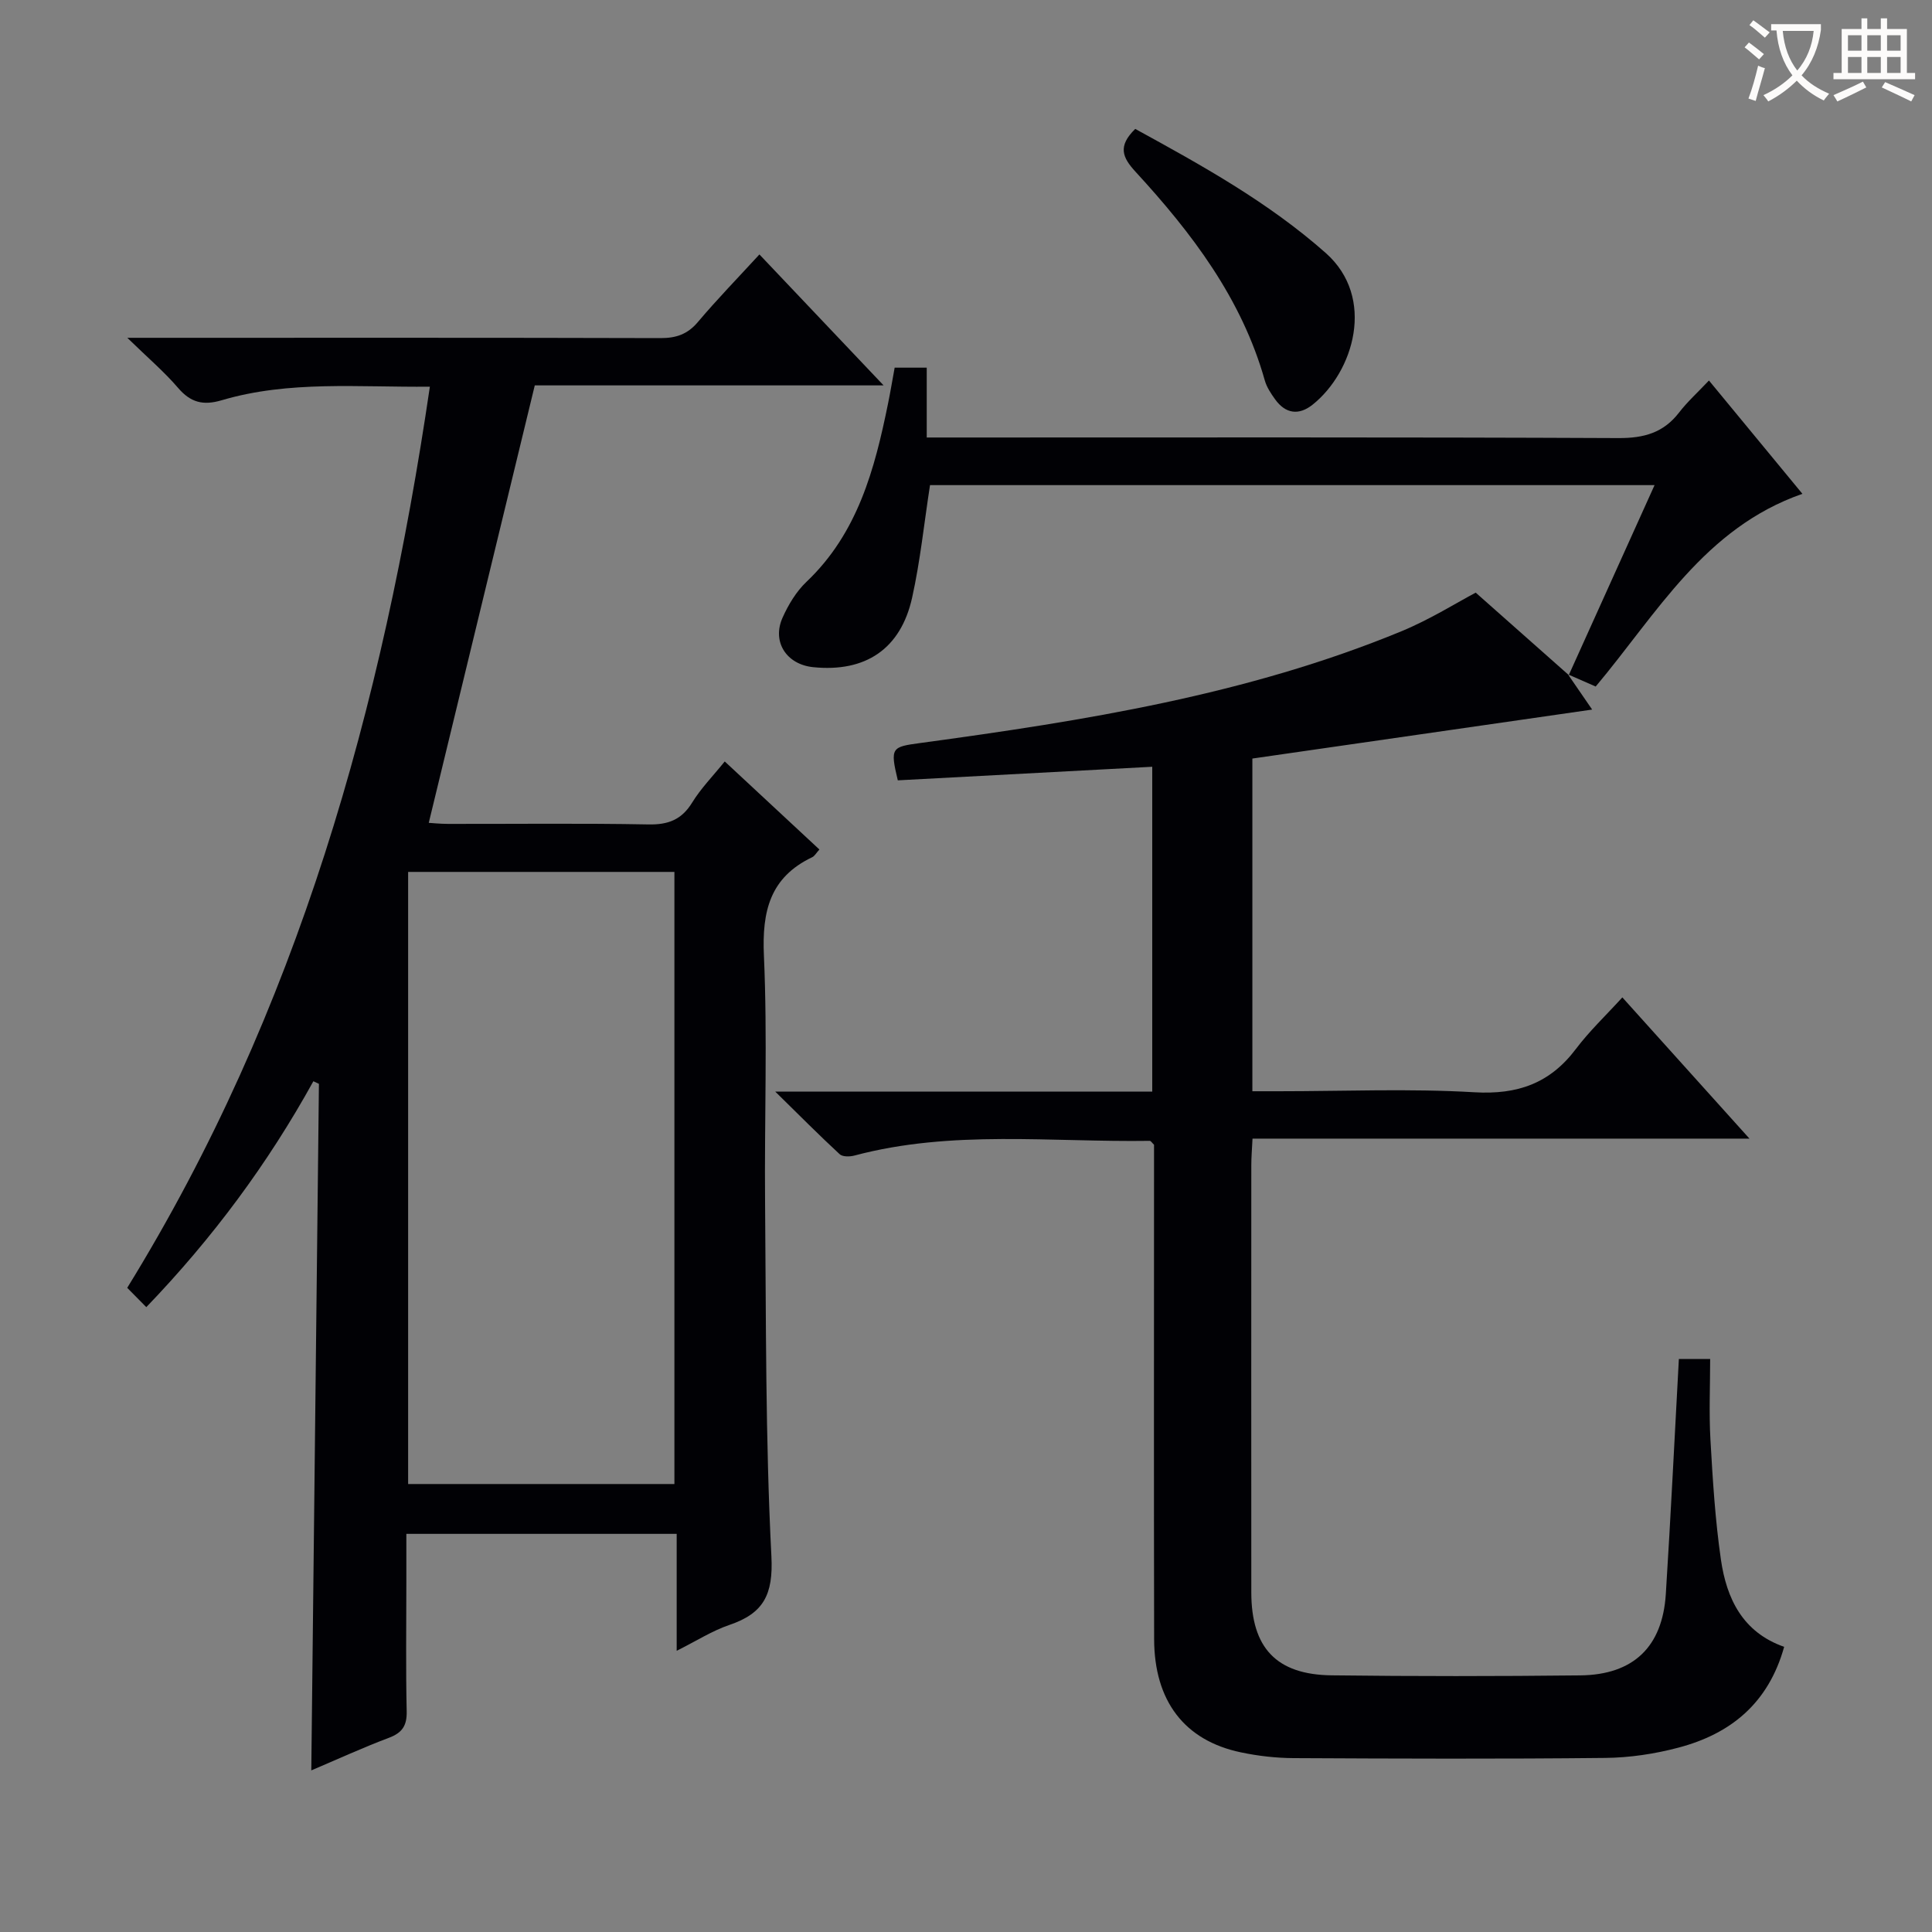<svg enable-background="new 0 0 400 400" viewBox="0 0 400 400" xmlns="http://www.w3.org/2000/svg"><rect x="0" y="0" width="400" height="400" fill="#808080" stroke="none"/><g fill="#010105"><path d="m89 80.06c-14.79.15-29.14-1.32-43.11 2.81-3.82 1.13-6.42.48-9.02-2.56-2.86-3.34-6.26-6.23-10.51-10.37h6.92c34.49 0 68.98-.04 103.46.06 3.25.01 5.61-.79 7.75-3.33 3.96-4.69 8.25-9.1 12.74-13.99 8.48 8.95 16.75 17.66 25.71 27.11-25.07 0-49.11 0-72.22 0-7.38 30.48-14.62 60.34-21.95 90.57.53.03 2.27.21 4.01.22 13.83.02 27.66-.15 41.48.11 4.11.08 6.88-.99 9.06-4.55 1.8-2.93 4.28-5.45 6.73-8.49 6.61 6.15 13 12.09 19.6 18.23-.66.72-.98 1.36-1.5 1.6-8.74 4.17-10.4 11.18-9.99 20.36.75 16.96.09 33.98.24 50.97.22 24.47.06 48.97 1.31 73.39.41 7.99-1.64 11.83-8.71 14.23-3.56 1.21-6.82 3.31-10.9 5.35 0-8.4 0-16.11 0-24.21-18.73 0-36.95 0-55.97 0v10.24c0 8.83-.13 17.66.07 26.49.07 3-.94 4.47-3.72 5.51-5.4 2.03-10.65 4.45-16.03 6.73.53-47.68 1.05-94.91 1.58-142.14-.38-.18-.77-.36-1.15-.54-9.39 17.01-20.82 32.45-34.59 46.77-1.42-1.44-2.57-2.61-3.95-4 35.32-57.3 52.89-120.21 62.66-186.57zm50.63 227.19c0-42.41 0-84.49 0-126.73-18.53 0-36.75 0-55.13 0v126.73z"/><path d="m324.65 139.65c1.55 2.25 3.1 4.51 4.99 7.26-23.66 3.41-46.92 6.76-70.35 10.14v68.88h5.47c13.5 0 27.03-.58 40.48.21 8.96.53 15.66-1.84 21.03-8.96 2.79-3.7 6.2-6.93 9.62-10.68 9.02 10.03 17.35 19.27 26.32 29.24-34.65 0-68.59 0-102.89 0-.11 2.24-.25 3.85-.25 5.47-.01 29.5-.02 58.99 0 88.49.01 11.46 5.18 17.02 16.62 17.16 17.16.21 34.33.2 51.49.01 11-.12 17.02-5.91 17.71-16.84 1.02-16.08 1.8-32.18 2.7-48.66h6.48c0 5.51-.26 11.14.06 16.73.47 8.29.98 16.61 2.17 24.81 1.16 8.02 4.47 15.03 13.09 18.05-3.27 11.72-11.1 18.01-21.85 20.86-4.93 1.31-10.14 2.09-15.23 2.14-21.49.23-42.99.15-64.49.04-3.63-.02-7.33-.44-10.89-1.19-11.69-2.44-17.96-10.62-17.98-23.48-.07-32.16-.02-64.33-.02-96.49 0-2 0-3.99 0-5.83-.41-.39-.65-.81-.89-.81-20.4.31-40.96-2.33-61.12 3.04-.96.26-2.46.29-3.07-.27-4.22-3.9-8.27-7.98-13.35-12.97h78.06c0-22.64 0-44.84 0-67.25-17.74.95-35.28 1.88-52.68 2.81-1.64-6.82-1.26-6.92 4.61-7.72 33.93-4.61 67.72-9.97 99.65-23.14 5.95-2.46 11.48-5.94 15.39-8 6.7 5.93 12.98 11.5 19.26 17.06 0 .03-.14-.11-.14-.11z"/><path d="m324.79 139.79c5.84-12.94 11.69-25.88 17.77-39.35-50.63 0-100.33 0-150.01 0-1.23 7.94-2.02 15.71-3.7 23.28-2.36 10.66-9.67 15.51-20.49 14.41-5.52-.56-8.58-5.24-6.34-10.25 1.2-2.68 2.83-5.4 4.93-7.4 10.64-10.09 14.15-23.35 16.92-36.98.49-2.4.89-4.83 1.36-7.38h6.64v14.46h6.85c45.46 0 90.93-.09 136.39.12 5.28.02 9.31-1.11 12.54-5.31 1.7-2.21 3.81-4.11 6.17-6.61 6.74 8.17 13.03 15.79 19.35 23.46-20.31 7.09-30.11 24.79-42.8 39.9-1.83-.8-3.76-1.65-5.7-2.5-.02.01.12.15.12.15z"/><path d="m235.04 26.69c13.73 7.52 27.49 15.12 39.43 25.68 10.47 9.27 5.78 24.66-2.73 31.43-2.84 2.25-5.59 1.87-7.74-1.12-.86-1.19-1.73-2.5-2.13-3.89-4.78-16.99-15.12-30.56-26.78-43.24-2.7-2.94-3.73-5.27-.05-8.86z"/></g><path d="m362.1 8.8c1.1.8 2.1 1.6 3.1 2.4l-1 1.1c-1.3-1.1-2.3-2-3-2.5zm1.9 4.8c.5.2.9.4 1.4.5-.6 2.3-1.3 4.5-1.9 6.8l-1.5-.5c.8-2.1 1.4-4.3 2-6.8zm-1-9.4c1.3.9 2.4 1.8 3.4 2.5l-1 1.1c-1.4-1.2-2.4-2.1-3.2-2.6zm3.7 2.2v-1.4h10.3v1.2c-.5 3.6-1.8 6.8-4 9.4 1.5 1.6 3.4 2.8 5.7 3.8-.3.4-.7.8-1.1 1.4-2.3-1.1-4.1-2.5-5.6-4.1-1.6 1.6-3.6 3.1-5.9 4.3-.3-.5-.7-.9-1-1.3 2.4-1.1 4.4-2.5 6-4.1-1.9-2.5-3-5.6-3.3-9.3h-1.1zm8.8 0h-6.4c.3 3.3 1.3 6 3 8.2 2-2.3 3.1-5.1 3.4-8.2z" fill="#fcfbfa"/><path d="m385.3 3.8h1.3v2.2h2.8v-2.2h1.3v2.2h4.1v9.1h1.7v1.3h-16.9v-1.3h1.7v-9.1h4.1v-2.2zm.4 13.1.7 1.2c-1.8.9-3.8 1.9-6 2.9-.2-.4-.5-.8-.8-1.3 2.3-1 4.3-1.9 6.1-2.8zm-3.1-6.4h2.8v-3.2h-2.8zm0 4.6h2.8v-3.3h-2.8zm4-4.6h2.8v-3.2h-2.8zm0 4.6h2.8v-3.3h-2.8zm3.7 1.9c2.1.9 4.1 1.8 6.1 2.7l-.7 1.3c-2.2-1.1-4.2-2-6.1-2.9zm3.2-9.7h-2.8v3.2h2.8zm-2.8 7.8h2.8v-3.3h-2.8z" fill="#fcfbfa"/></svg>